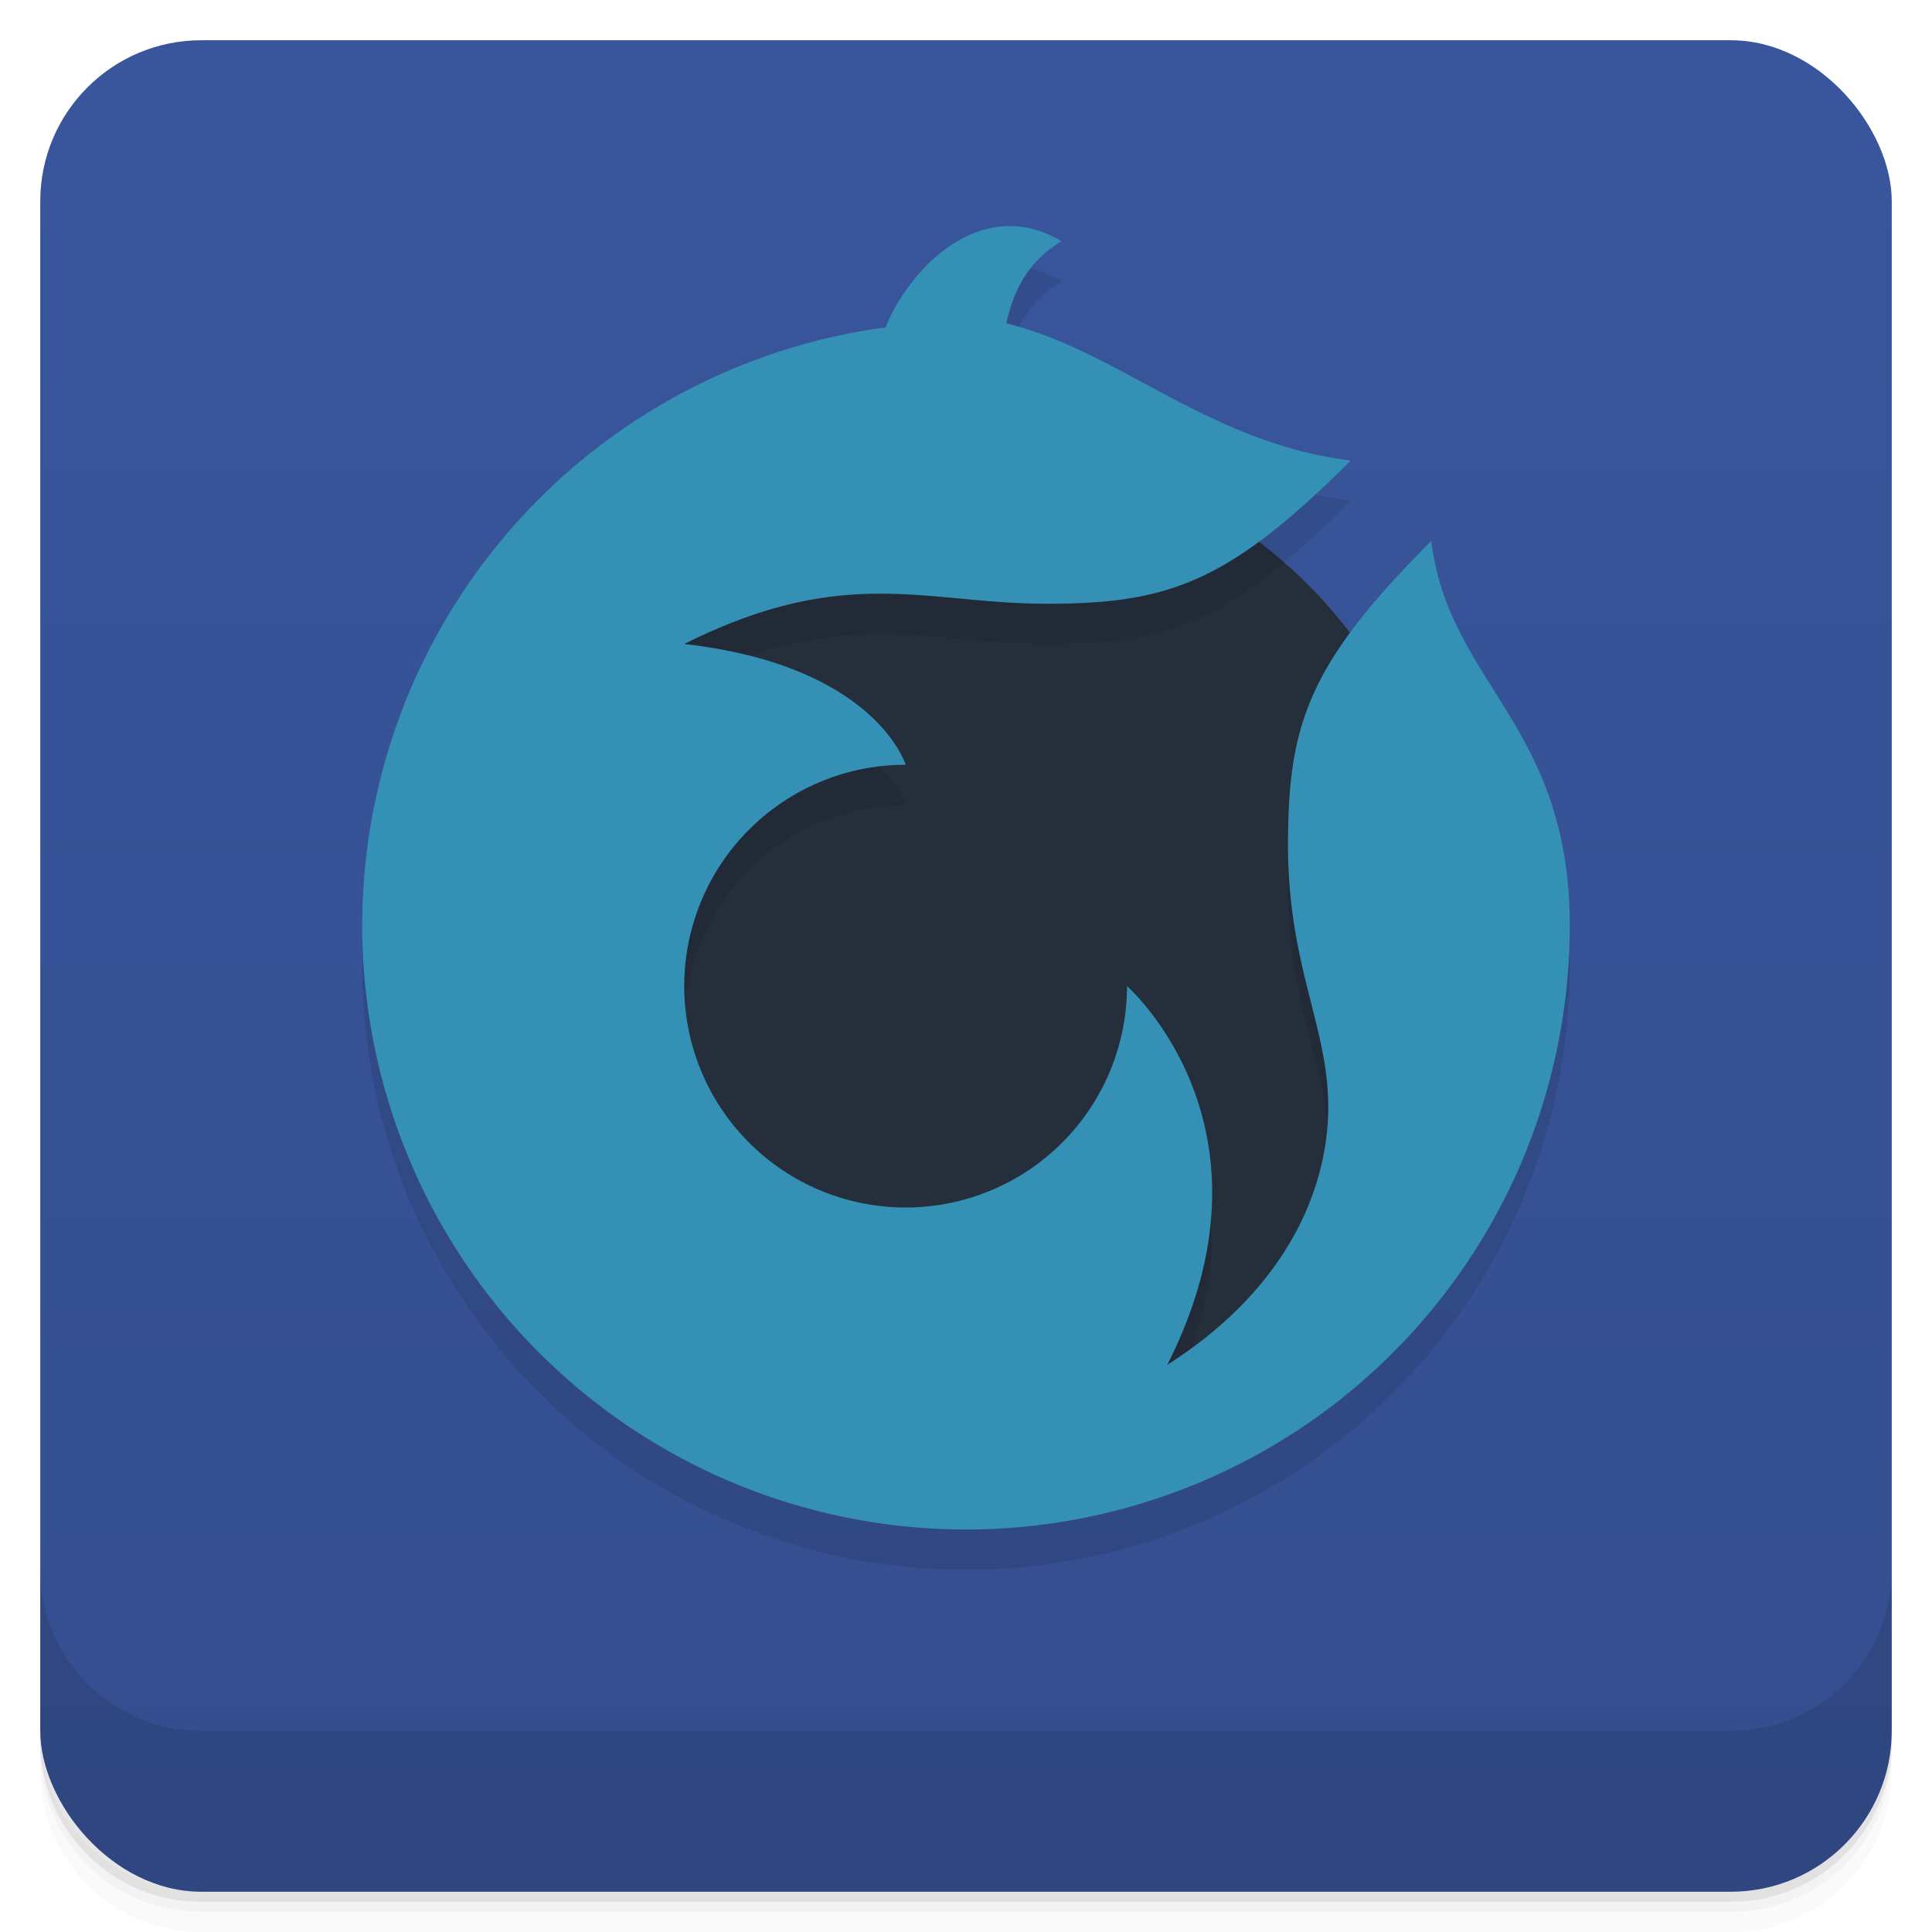 <svg xmlns="http://www.w3.org/2000/svg" version="1.1" viewBox="0 0 48 48">
	<defs>
		<linearGradient id="bg" gradientUnits="userSpaceOnUse" x1="0" x2="0" y1="1" y2="47">
			<stop offset="0" stop-color="#39569d"/>
			<stop offset="1" stop-color="#344e8e"/>
		</linearGradient>
	</defs>
	<path opacity=".02" d="m1 43v0.25c0 2.216 1.784 4 4 4h38c2.216 0 4-1.784 4-4v-0.25c0 2.216-1.784 4-4 4h-38c-2.216 0-4-1.784-4-4zm0 0.5v0.5c0 2.216 1.784 4 4 4h38c2.216 0 4-1.784 4-4v-0.5c0 2.216-1.784 4-4 4h-38c-2.216 0-4-1.784-4-4z"/>
	<path opacity=".05" d="m1 43.25v0.25c0 2.216 1.784 4 4 4h38c2.216 0 4-1.784 4-4v-0.25c0 2.216-1.784 4-4 4h-38c-2.216 0-4-1.784-4-4z"/>
	<path opacity=".1" d="m1 43v0.25c0 2.216 1.784 4 4 4h38c2.216 0 4-1.784 4-4v-0.25c0 2.216-1.784 4-4 4h-38c-2.216 0-4-1.784-4-4z"/>
	<rect fill="url(#bg)" rx="4" height="46" width="46" y="1" x="1"/>
	<path opacity=".1" d="m1 39v4c0 2.216 1.784 4 4 4h38c2.216 0 4-1.784 4-4v-4c0 2.216-1.784 4-4 4h-38c-2.216 0-4-1.784-4-4z"/>
	<g transform="translate(0 -1)">
		<circle fill="#252f3c" cx="24" cy="24" r="12"/>
		<path d="M 24.861,6.628 C 23.52,6.763 22.439,8.05 22,9.134 A 15,15 0 1,0 39,24 C 39,19 36,18 35.559,14.441 C 32.5,17.5 32,19 32,22 S 33,26.5 33,28.5 S 32,33 29,34.909 C 32,29 28,25.5 28,25.5 A 5.5,5.5 0 1,1 22.5,20 S 21.759,17.538 17,17 C 21,15 23,16 26,16 S 30.5,15.5 33.559,12.441 C 30,12 27.805,9.718 25,9.033 C 25.183,8.235 25.515,7.51 26.373,6.994 C 25.846,6.678 25.338,6.579 24.861,6.628 Z" opacity=".1" transform="translate(0 1)"/>
		<path d="M 24.861,6.628 C 23.52,6.763 22.439,8.05 22,9.134 A 15,15 0 1,0 39,24 C 39,19 36,18 35.559,14.441 C 32.5,17.5 32,19 32,22 S 33,26.5 33,28.5 S 32,33 29,34.909 C 32,29 28,25.5 28,25.5 A 5.5,5.5 0 1,1 22.5,20 S 21.759,17.538 17,17 C 21,15 23,16 26,16 S 30.5,15.5 33.559,12.441 C 30,12 27.805,9.718 25,9.033 C 25.183,8.235 25.515,7.51 26.373,6.994 C 25.846,6.678 25.338,6.579 24.861,6.628 Z" fill="#3490b5"/>
	</g>
</svg>
